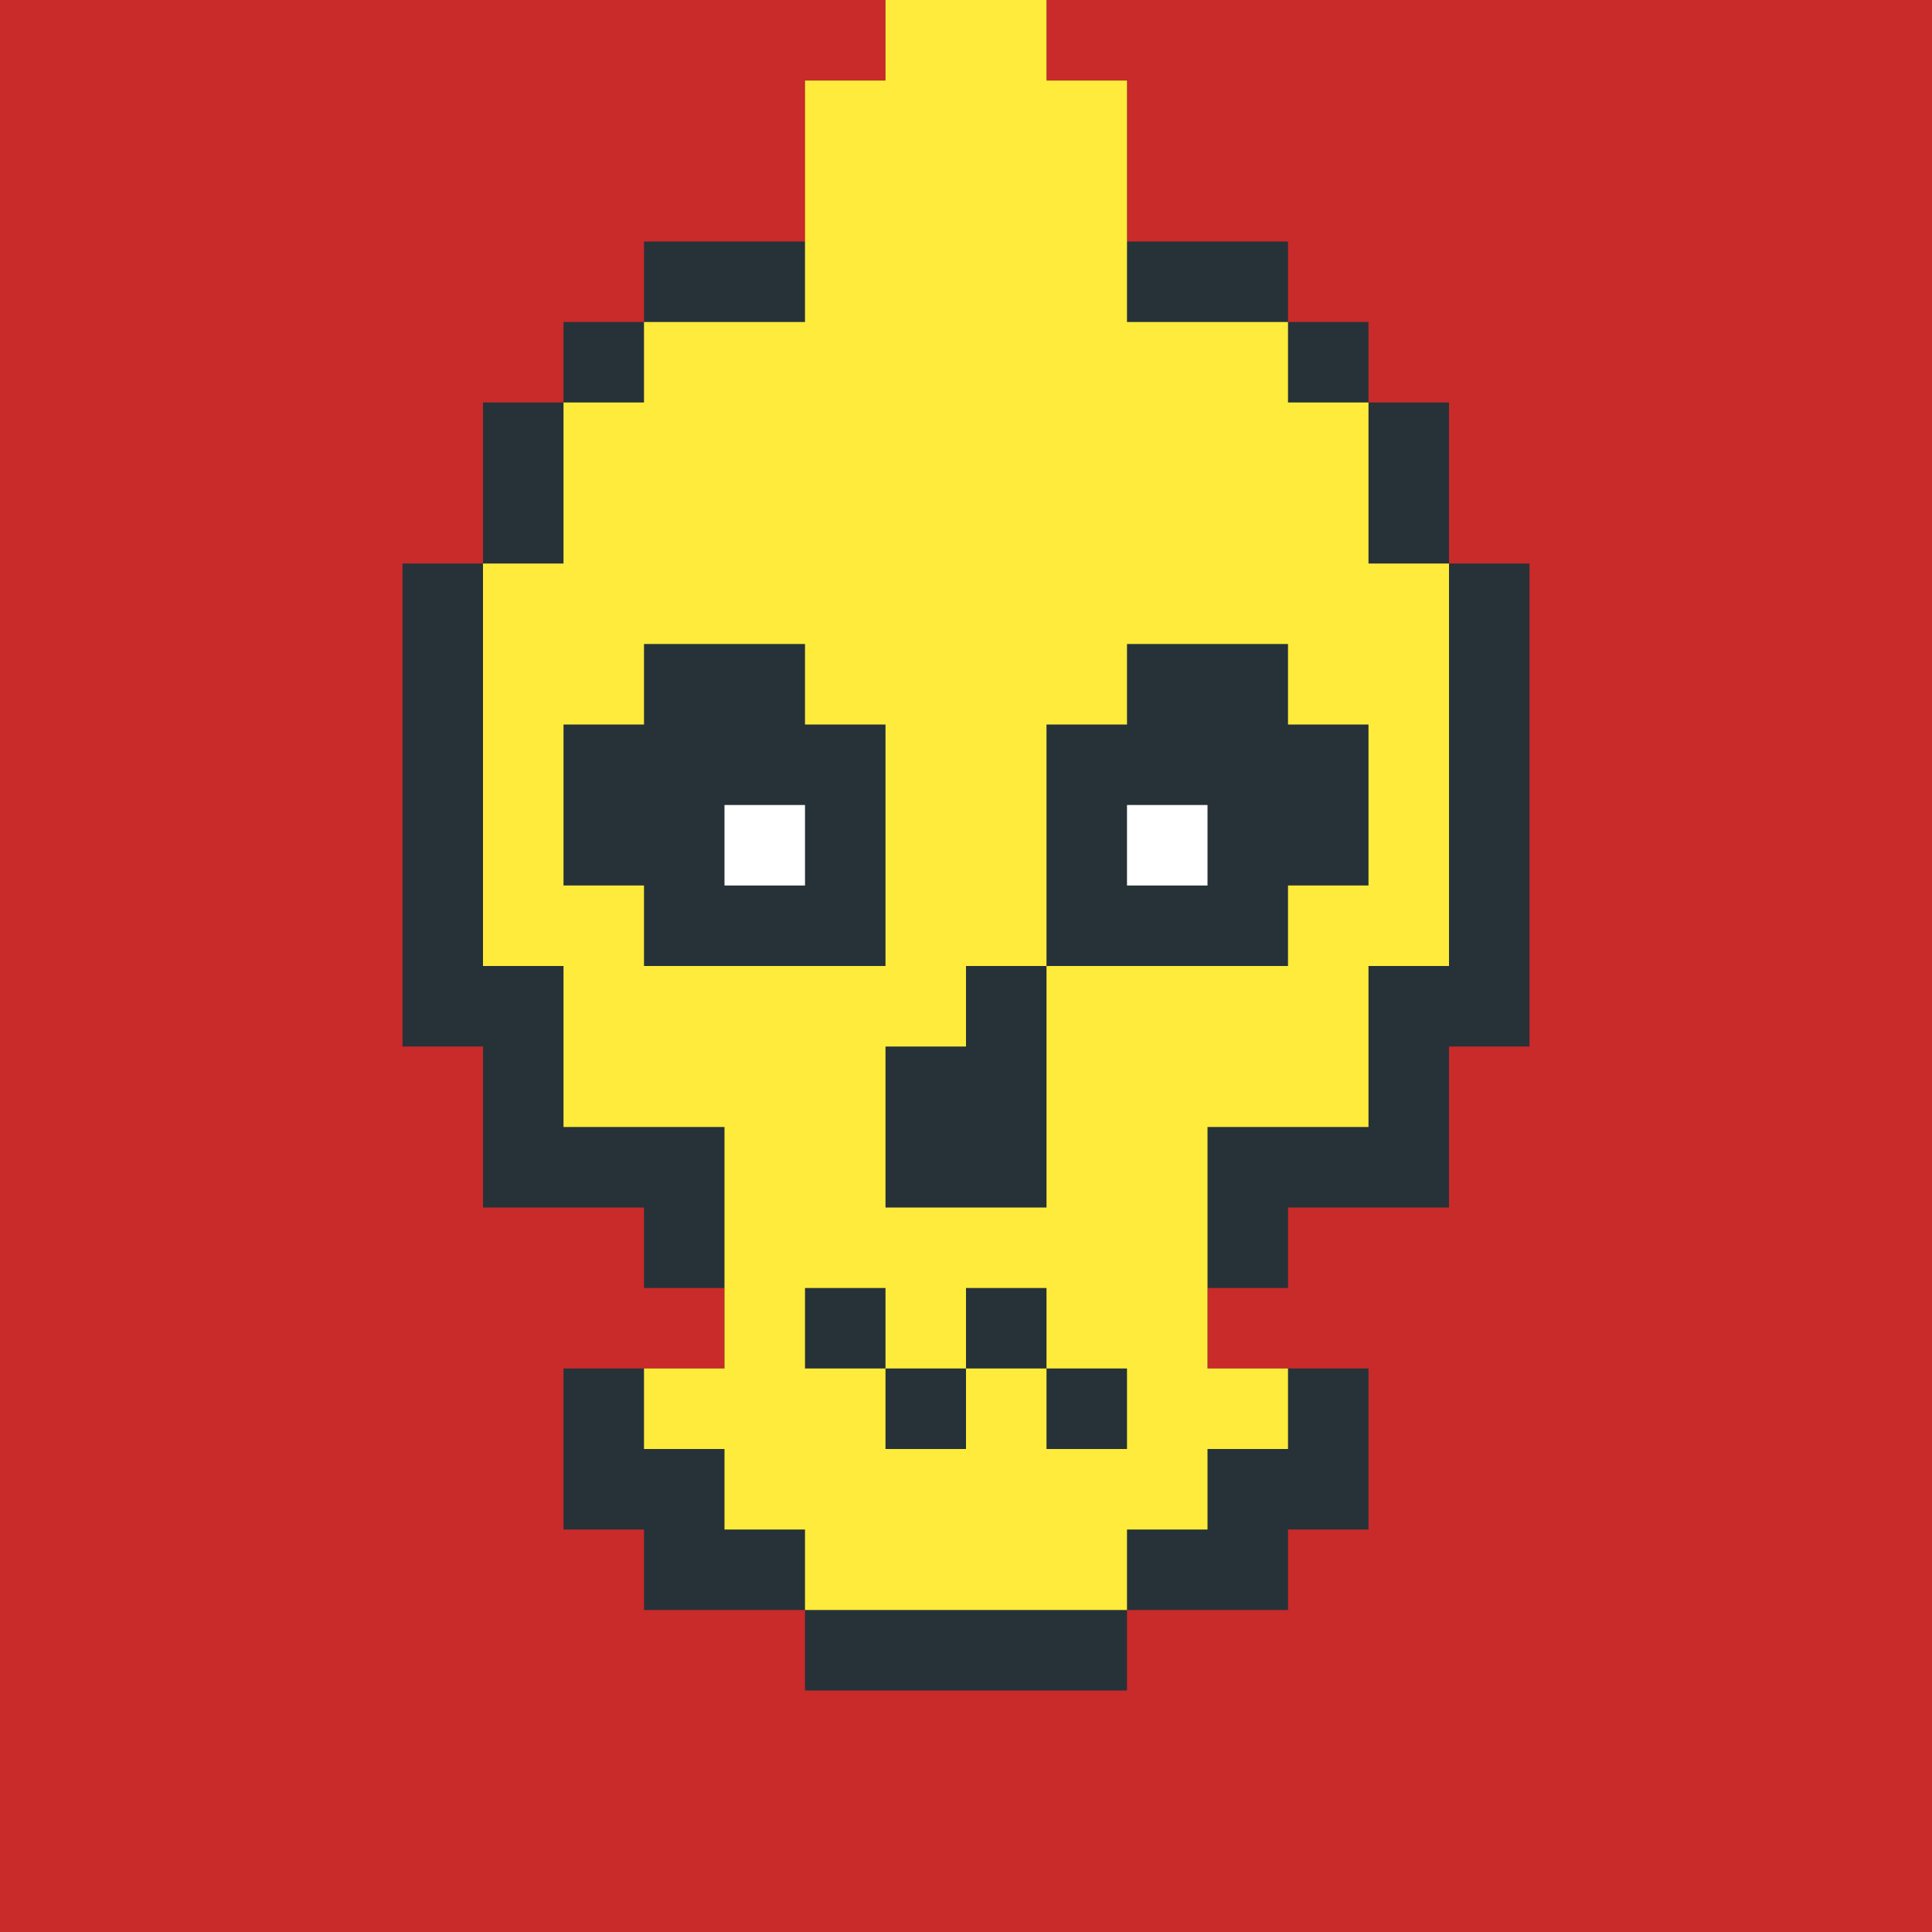<?xml version="1.0"?><svg xmlns="http://www.w3.org/2000/svg" width="24" height="24"><rect width="24" height="24" style="fill:rgb(201,42,42)" /><polygon points="5,7 6,7 6,5 7,5 7,4 8,4 8,3 10,3 10,1 11,1 11,0 13,0 13,1 14,1 14,3 16,3 16,4 17,4 17,5 18,5 18,7 19,7 19,13 18,13 17,12 17,8 18,8 18,9 17,9 16,8 16,6 17,6 17,7 16,7 15,6 15,5 16,5 16,6 15,6 14,5 14,4 15,4 15,5 14,5 14,6 15,6 15,7 16,7 16,9 17,9 17,13 18,13 18,15 16,15 15,14 15,10 16,10 16,11 15,11 14,10 14,8 15,8 15,9 14,9 13,8 13,7 14,7 14,8 13,8 12,7 12,2 13,2 13,3 12,3 12,8 13,8 13,9 14,9 14,11 15,11 15,15 16,15 16,16 15,16 15,17 17,17 17,19 16,19 16,20 15,20 14,19 14,18 15,18 15,19 14,19 13,18 13,12 14,12 14,13 13,13 12,12 12,10 13,10 13,11 12,11 11,10 11,9 12,9 12,10 11,10 10,9 10,4 11,4 11,5 10,5 10,10 11,10 11,11 12,11 12,13 13,13 13,19 14,19 14,21 12,21 11,20 11,14 12,14 12,15 11,15 10,14 10,12 11,12 11,13 10,13 9,12 9,11 10,11 10,12 9,12 8,11 8,5 9,5 9,7 8,7 8,12 9,12 9,13 10,13 10,15 11,15 11,21 10,21 10,20 9,19 9,16 10,16 10,18 9,18 9,20 8,20 8,19 7,18 7,17 8,17 8,19 7,19 7,18 8,18 8,17 9,17 10,18 10,20 9,20 9,19 10,19 10,16 9,16 8,15 8,14 9,14 9,15 8,15 7,14 7,13 8,13 8,14 7,14 6,13 6,8 7,8 7,9 6,9 6,13 5,13 5,8 6,8 7,9 7,15 6,15 6,13 7,13 8,14 8,15 7,15 7,14 8,14 9,15 9,16 8,16 8,15 9,15 9,14 8,14 8,13 7,13 7,6 8,6 9,7 9,12 8,12 8,11 9,11 10,12 10,13 9,13 9,12 10,12 11,13 11,15 10,15 10,14 11,14 12,15 12,21 11,21 11,20 12,20 12,14 11,14 11,12 10,12 10,11 9,11 9,4 10,4 11,5 11,10 10,10 10,9 11,9 12,10 12,11 11,11 11,10 12,10 13,11 13,13 12,13 12,12 13,12 14,13 14,19 13,19 13,18 14,18 15,19 15,20 14,20 14,19 15,19 15,18 14,18 14,12 13,12 13,10 12,10 12,9 11,9 11,2 12,2 13,3 13,8 12,8 12,7 13,7 14,8 14,9 13,9 13,8 14,8 15,9 15,11 14,11 14,10 15,10 16,11 16,15 15,15 15,14 16,14 16,10 15,10 15,8 14,8 14,7 13,7 13,4 14,4 15,5 15,6 14,6 14,5 15,5 16,6 16,7 15,7 15,6 16,6 17,7 17,9 16,9 16,8 17,8 18,9 18,13 17,13 17,12 18,12 18,8 17,8 17,6 16,6 16,5 15,5 15,4 13,4 13,2 11,2 11,4 9,4 9,5 8,5 8,6 7,6 7,8 5,8" fill="rgb(38,50,56)" /><polygon points="6,7 7,7 7,5 8,5 8,4 10,4 10,1 11,1 11,0 13,0 13,1 14,1 14,4 16,4 16,5 17,5 17,7 18,7 18,12 17,12 17,14 16,14 15,13 15,12 16,12 16,13 15,13 15,17 16,17 16,18 15,18 15,19 14,19 14,20 13,20 12,19 12,17 13,17 13,19 12,19 12,20 11,20 10,19 10,17 11,17 11,18 10,18 9,17 9,12 11,12 11,2 13,2 13,5 15,5 15,6 16,6 16,8 14,8 13,7 13,6 14,6 14,7 13,7 13,8 14,8 14,9 13,9 13,12 12,12 12,6 13,6 14,7 14,8 13,8 13,7 14,7 14,6 11,6 11,9 10,9 10,8 9,7 9,5 10,5 10,7 9,7 9,8 8,8 8,6 9,6 10,7 10,8 9,8 9,7 10,7 10,5 11,5 12,6 12,13 11,13 11,15 13,15 13,12 14,12 14,17 13,17 13,16 12,16 12,17 11,17 11,16 10,16 10,13 9,13 9,14 8,14 7,13 7,11 8,11 8,12 7,12 6,11 6,8 8,8 8,9 7,9 7,12 6,12 6,11 7,11 8,12 8,14 7,14 7,13 8,13 8,12 9,12 10,13 10,19 9,19 9,18 8,18 8,17 10,17 11,18 11,20 10,20 10,19 11,19 11,18 12,18 13,19 13,20 12,20 12,19 13,19 13,18 14,18 14,12 15,12 16,13 16,14 15,14 15,13 16,13 16,11 17,11 17,9 16,9 16,6 15,6 15,5 13,5 13,2 11,2 11,5 9,5 9,6 8,6 8,8 6,8" fill="rgb(255,235,59)" /><polygon points="9,10 10,10 10,11 9,11" fill="rgb(255,255,255)" /><polygon points="14,10 15,10 15,11 14,11" fill="rgb(255,255,255)" /></svg>